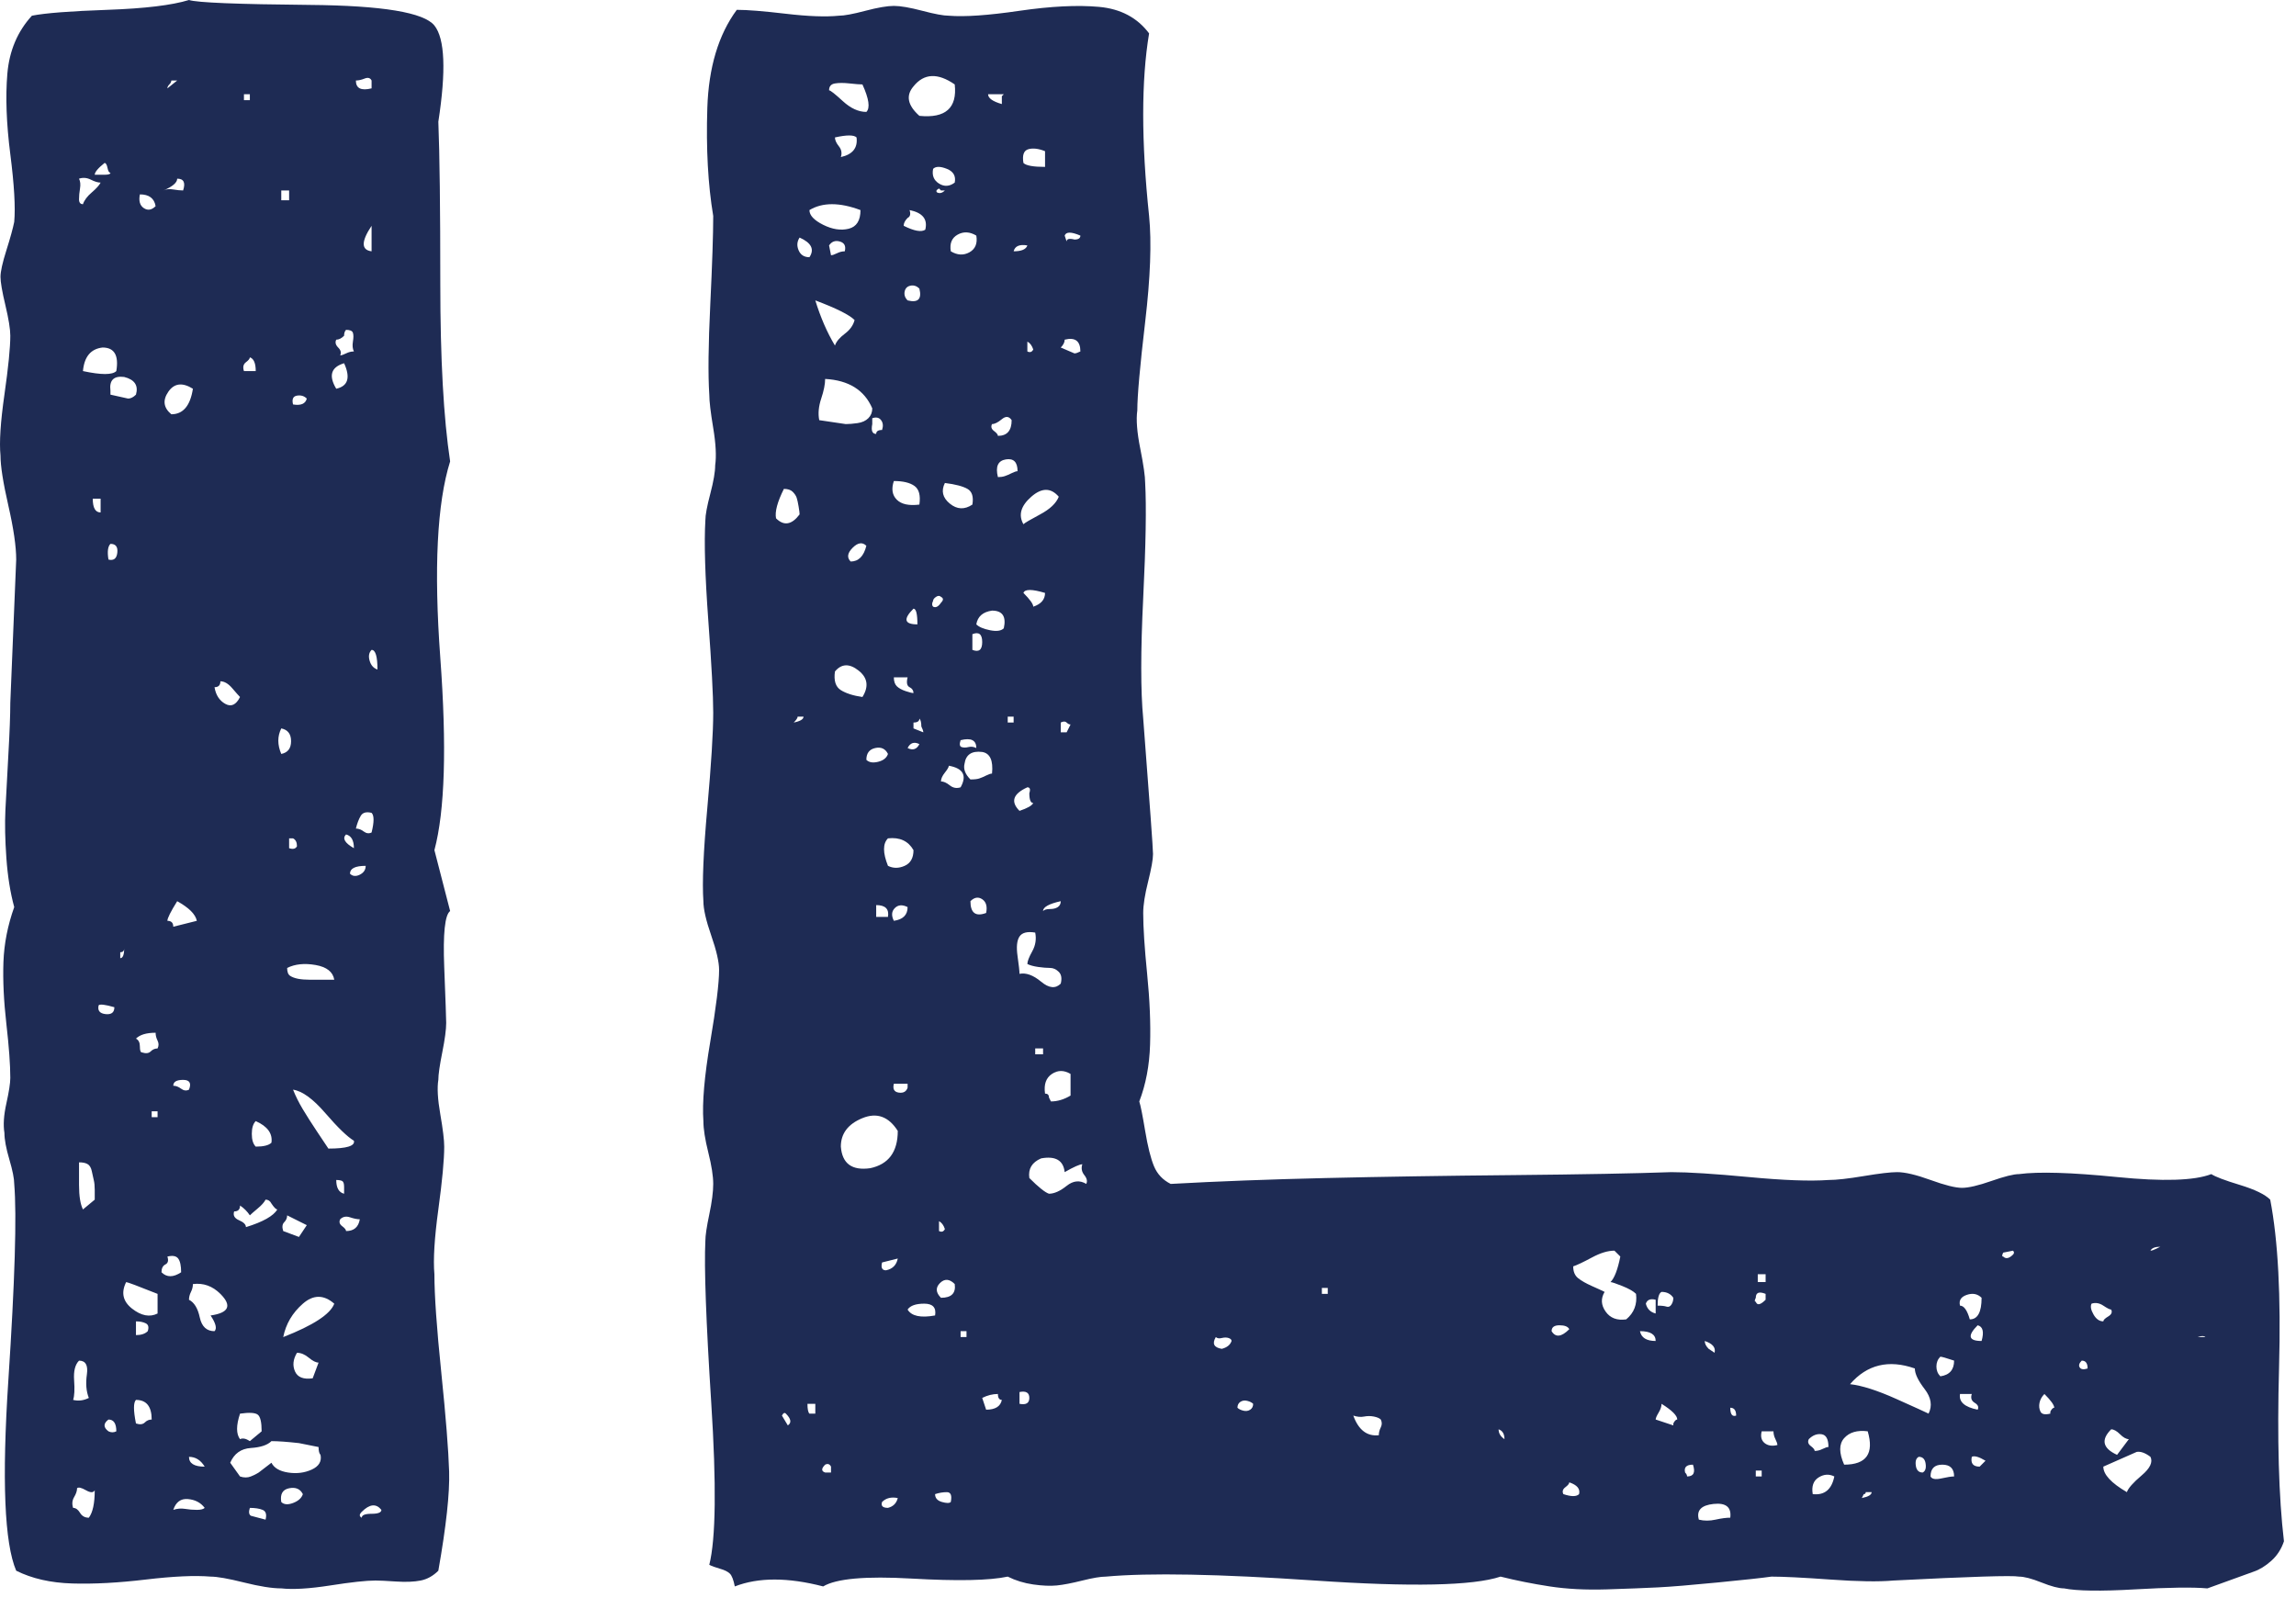 <?xml version="1.0" encoding="UTF-8" standalone="no"?><!DOCTYPE svg PUBLIC "-//W3C//DTD SVG 1.1//EN" "http://www.w3.org/Graphics/SVG/1.1/DTD/svg11.dtd"><svg width="100%" height="100%" viewBox="0 0 107 75" version="1.1" xmlns="http://www.w3.org/2000/svg" xmlns:xlink="http://www.w3.org/1999/xlink" xml:space="preserve" xmlns:serif="http://www.serif.com/" style="fill-rule:evenodd;clip-rule:evenodd;stroke-linejoin:round;stroke-miterlimit:2;"><g><path d="M13.108,74.025c-0.427,0 -1.007,-0.092 -1.739,-0.275c-0.732,-0.183 -1.25,-0.274 -1.555,-0.274c-0.732,-0.061 -1.739,-0.015 -3.02,0.137c-1.281,0.153 -2.425,0.214 -3.431,0.183c-1.007,-0.03 -1.876,-0.229 -2.608,-0.595c-0.549,-1.281 -0.671,-4.239 -0.366,-8.875c0.305,-4.636 0.396,-7.686 0.274,-9.151c0,-0.244 -0.076,-0.625 -0.228,-1.143c-0.153,-0.519 -0.229,-0.931 -0.229,-1.236c-0.061,-0.366 -0.031,-0.823 0.091,-1.372c0.122,-0.549 0.183,-0.946 0.183,-1.19c0,-0.61 -0.061,-1.448 -0.183,-2.516c-0.122,-1.067 -0.167,-2.028 -0.137,-2.882c0.031,-0.854 0.198,-1.708 0.503,-2.562c-0.183,-0.671 -0.305,-1.434 -0.366,-2.288c-0.061,-0.854 -0.076,-1.601 -0.045,-2.242c0.03,-0.64 0.076,-1.494 0.137,-2.562c0.061,-1.067 0.091,-1.875 0.091,-2.424l0.275,-6.68c0,-0.61 -0.122,-1.449 -0.366,-2.516c-0.244,-1.068 -0.366,-1.846 -0.366,-2.334c-0.061,-0.61 0,-1.555 0.183,-2.836c0.183,-1.281 0.274,-2.196 0.274,-2.745c0,-0.305 -0.076,-0.778 -0.228,-1.418c-0.153,-0.641 -0.229,-1.083 -0.229,-1.327c0,-0.244 0.091,-0.656 0.274,-1.236c0.183,-0.579 0.305,-1.021 0.366,-1.326c0.061,-0.671 0,-1.724 -0.183,-3.157c-0.183,-1.434 -0.228,-2.684 -0.137,-3.752c0.092,-1.067 0.473,-1.967 1.144,-2.699c0.61,-0.122 1.784,-0.213 3.523,-0.274c1.738,-0.061 3.004,-0.214 3.797,-0.458c0.366,0.122 2.242,0.198 5.627,0.229c3.386,0.03 5.323,0.351 5.811,0.961c0.488,0.61 0.549,2.104 0.183,4.483c0.061,1.525 0.091,4.041 0.091,7.549c0,3.508 0.153,6.268 0.458,8.281c-0.61,1.952 -0.763,5.002 -0.458,9.15c0.305,4.148 0.214,7.137 -0.274,8.967l0.732,2.837c-0.244,0.183 -0.336,1.052 -0.275,2.608c0.061,1.555 0.092,2.424 0.092,2.607c0,0.305 -0.061,0.763 -0.183,1.373c-0.122,0.61 -0.183,1.037 -0.183,1.281c-0.061,0.366 -0.031,0.9 0.091,1.601c0.122,0.702 0.183,1.205 0.183,1.51c0,0.61 -0.091,1.586 -0.274,2.928c-0.183,1.342 -0.244,2.349 -0.183,3.02c0,0.976 0.106,2.501 0.32,4.575c0.213,2.074 0.335,3.614 0.366,4.62c0.031,1.007 -0.137,2.547 -0.503,4.621c-0.244,0.244 -0.519,0.397 -0.824,0.458c-0.305,0.061 -0.686,0.076 -1.144,0.046c-0.457,-0.031 -0.777,-0.046 -0.96,-0.046c-0.427,0 -1.129,0.076 -2.105,0.229c-0.976,0.152 -1.738,0.198 -2.287,0.137Zm4.209,-69.907l0,-0.366c-0.061,-0.122 -0.168,-0.153 -0.321,-0.092c-0.152,0.061 -0.289,0.092 -0.411,0.092c0,0.366 0.244,0.488 0.732,0.366Zm-9.516,0c0.305,-0.244 0.457,-0.366 0.457,-0.366l-0.274,0c0,0.061 -0.031,0.122 -0.092,0.183c-0.061,0.061 -0.091,0.122 -0.091,0.183Zm3.568,0.549l0.275,0l0,-0.275l-0.275,0l0,0.275Zm-6.954,3.477l0.457,0c0.183,0 0.275,-0.031 0.275,-0.092c-0.061,0 -0.107,-0.076 -0.137,-0.229c-0.031,-0.152 -0.077,-0.228 -0.138,-0.228c-0.305,0.244 -0.457,0.427 -0.457,0.549Zm-0.549,1.372c0.061,-0.183 0.198,-0.366 0.412,-0.549c0.213,-0.183 0.35,-0.335 0.411,-0.457c-0.122,0 -0.274,-0.046 -0.457,-0.138c-0.183,-0.091 -0.366,-0.106 -0.549,-0.045c0.061,0.122 0.076,0.274 0.046,0.457c-0.031,0.183 -0.046,0.351 -0.046,0.503c0,0.153 0.061,0.229 0.183,0.229Zm3.752,-0.64c0.122,-0.061 0.274,-0.077 0.457,-0.046c0.183,0.03 0.336,0.046 0.458,0.046c0.122,-0.366 0.03,-0.549 -0.275,-0.549c0,0.183 -0.213,0.366 -0.64,0.549Zm5.49,0.457l0.366,0l0,-0.457l-0.366,0l0,0.457Zm-5.856,0.275c-0.061,-0.366 -0.306,-0.549 -0.733,-0.549c-0.061,0.305 0,0.518 0.183,0.64c0.183,0.122 0.367,0.092 0.55,-0.091Zm10.065,2.104l0,-1.189c-0.488,0.732 -0.488,1.128 0,1.189Zm-1.464,4.85c0.061,0 0.152,-0.031 0.274,-0.092c0.122,-0.061 0.244,-0.091 0.366,-0.091c-0.061,-0.122 -0.076,-0.275 -0.046,-0.458c0.031,-0.183 0.031,-0.32 0,-0.411c-0.03,-0.092 -0.137,-0.138 -0.32,-0.138c-0.061,0.061 -0.091,0.153 -0.091,0.275c-0.122,0.122 -0.244,0.183 -0.366,0.183c-0.061,0.122 -0.031,0.244 0.091,0.366c0.122,0.122 0.153,0.244 0.092,0.366Zm-11.987,0.732c0.854,0.183 1.372,0.183 1.555,0c0.122,-0.732 -0.091,-1.098 -0.64,-1.098c-0.549,0.061 -0.854,0.427 -0.915,1.098Zm7.503,0l0.549,0c0,-0.366 -0.091,-0.58 -0.274,-0.641c0,0.061 -0.061,0.138 -0.183,0.229c-0.122,0.092 -0.153,0.229 -0.092,0.412Zm4.301,0.823c0.549,-0.122 0.671,-0.518 0.366,-1.189c-0.61,0.183 -0.732,0.579 -0.366,1.189Zm-10.523,0.275l0.823,0.183c0.122,0 0.244,-0.061 0.366,-0.183c0.122,-0.427 -0.061,-0.702 -0.549,-0.824c-0.488,-0.061 -0.701,0.153 -0.64,0.641l0,0.183Zm2.837,0.915c0.549,0 0.884,-0.397 1.006,-1.19c-0.488,-0.305 -0.869,-0.259 -1.144,0.138c-0.274,0.396 -0.228,0.747 0.138,1.052Zm5.673,-0.458c0.366,0.061 0.579,-0.03 0.64,-0.274c-0.122,-0.122 -0.274,-0.168 -0.457,-0.137c-0.183,0.03 -0.244,0.167 -0.183,0.411Zm-8.968,5.033l0,-0.641l-0.366,0c0,0.427 0.122,0.641 0.366,0.641Zm0.366,2.196c0.244,0.061 0.382,-0.046 0.412,-0.32c0.031,-0.275 -0.076,-0.412 -0.32,-0.412c-0.122,0.122 -0.153,0.366 -0.092,0.732Zm12.536,5.124c0,-0.61 -0.091,-0.915 -0.274,-0.915c-0.122,0.122 -0.153,0.29 -0.092,0.503c0.061,0.214 0.183,0.351 0.366,0.412Zm-6.405,1.281c-0.061,-0.061 -0.183,-0.198 -0.366,-0.412c-0.183,-0.213 -0.366,-0.32 -0.549,-0.32c0,0.183 -0.091,0.275 -0.274,0.275c0.061,0.366 0.228,0.625 0.503,0.777c0.274,0.153 0.503,0.046 0.686,-0.32Zm1.922,2.654c0.305,-0.061 0.457,-0.26 0.457,-0.595c0,-0.336 -0.152,-0.534 -0.457,-0.595c-0.183,0.366 -0.183,0.763 0,1.19Zm4.209,3.66c0.122,-0.488 0.122,-0.793 0,-0.915c-0.244,-0.061 -0.412,-0.016 -0.504,0.137c-0.091,0.152 -0.167,0.351 -0.228,0.595c0.122,0 0.244,0.045 0.366,0.137c0.122,0.091 0.244,0.107 0.366,0.046Zm-0.824,0.732c0,-0.366 -0.122,-0.58 -0.366,-0.641c-0.183,0.183 -0.061,0.397 0.366,0.641Zm-3.019,0c0.183,0.061 0.305,0.03 0.366,-0.092c0,-0.183 -0.061,-0.305 -0.183,-0.366l-0.183,0l0,0.458Zm2.836,1.189c0.122,0.122 0.275,0.137 0.458,0.046c0.183,-0.092 0.274,-0.229 0.274,-0.412c-0.488,0 -0.732,0.122 -0.732,0.366Zm-8.235,2.471l1.098,-0.275c-0.061,-0.305 -0.366,-0.61 -0.915,-0.915c-0.305,0.488 -0.457,0.793 -0.457,0.915c0.183,0 0.274,0.092 0.274,0.275Zm-2.471,1.464c0.122,0 0.183,-0.153 0.183,-0.458c0,0.122 -0.061,0.183 -0.183,0.183l0,0.275Zm9.974,1.006c-0.061,-0.366 -0.351,-0.594 -0.869,-0.686c-0.519,-0.091 -0.961,-0.046 -1.327,0.137c0,0.183 0.046,0.305 0.137,0.366c0.092,0.061 0.214,0.107 0.366,0.138c0.153,0.03 0.336,0.045 0.549,0.045l1.144,0Zm-10.248,1.281c-0.427,-0.122 -0.671,-0.152 -0.732,-0.091c-0.061,0.244 0.046,0.381 0.32,0.412c0.275,0.03 0.412,-0.077 0.412,-0.321Zm1.281,2.105c0.183,0.061 0.32,0.046 0.412,-0.046c0.091,-0.091 0.198,-0.137 0.32,-0.137c0.061,-0.122 0.061,-0.244 0,-0.366c-0.061,-0.122 -0.091,-0.244 -0.091,-0.366c-0.428,0 -0.733,0.091 -0.916,0.274c0.122,0.061 0.183,0.183 0.183,0.366c0,0.183 0.031,0.275 0.092,0.275Zm2.196,1.738c0.122,-0.305 0.031,-0.457 -0.274,-0.457c-0.305,0 -0.458,0.091 -0.458,0.274c0.122,0 0.244,0.046 0.366,0.138c0.122,0.091 0.244,0.106 0.366,0.045Zm6.497,2.745c0.854,0 1.25,-0.122 1.189,-0.366c-0.305,-0.183 -0.747,-0.61 -1.327,-1.281c-0.579,-0.671 -1.082,-1.037 -1.509,-1.098c0.122,0.305 0.274,0.61 0.457,0.915c0.183,0.305 0.397,0.641 0.641,1.007c0.244,0.366 0.427,0.64 0.549,0.823Zm-8.235,-1.464l0.274,0l0,-0.274l-0.274,0l0,0.274Zm4.849,1.373c0.366,0 0.61,-0.061 0.732,-0.183c0.061,-0.427 -0.183,-0.763 -0.732,-1.007c-0.122,0.122 -0.183,0.321 -0.183,0.595c0,0.275 0.061,0.473 0.183,0.595Zm-8.052,2.928l0.549,-0.457l0,-0.458c0,-0.183 -0.015,-0.336 -0.046,-0.458c-0.03,-0.122 -0.061,-0.259 -0.091,-0.411c-0.031,-0.153 -0.092,-0.26 -0.183,-0.321c-0.092,-0.061 -0.229,-0.091 -0.412,-0.091l0,1.052c0,0.519 0.061,0.9 0.183,1.144Zm12.17,-0.732l0,-0.32c0,-0.153 -0.031,-0.244 -0.092,-0.275c-0.061,-0.03 -0.152,-0.046 -0.274,-0.046c0,0.366 0.122,0.58 0.366,0.641Zm-4.575,1.556c0.793,-0.244 1.281,-0.519 1.464,-0.824c-0.061,0 -0.153,-0.091 -0.275,-0.274c-0.061,-0.122 -0.152,-0.183 -0.274,-0.183c-0.061,0.122 -0.183,0.259 -0.366,0.411c-0.183,0.153 -0.305,0.26 -0.366,0.321c-0.122,-0.183 -0.275,-0.336 -0.458,-0.458c0,0.183 -0.091,0.275 -0.274,0.275c-0.061,0.183 0.015,0.32 0.228,0.411c0.214,0.092 0.321,0.199 0.321,0.321Zm2.47,0.457l0.366,-0.549l-0.915,-0.457c0,0.122 -0.046,0.228 -0.137,0.32c-0.092,0.091 -0.107,0.229 -0.046,0.412l0.732,0.274Zm2.196,-0.274c0.366,0 0.58,-0.183 0.641,-0.549c-0.122,0 -0.275,-0.031 -0.458,-0.092c-0.183,-0.061 -0.335,-0.03 -0.457,0.092c-0.061,0.122 -0.031,0.228 0.091,0.32c0.122,0.091 0.183,0.168 0.183,0.229Zm-8.601,1.921c0.244,0.244 0.549,0.244 0.915,0c0,-0.305 -0.046,-0.518 -0.137,-0.64c-0.092,-0.122 -0.259,-0.153 -0.503,-0.092c0.061,0.183 0.03,0.305 -0.092,0.366c-0.122,0.061 -0.183,0.183 -0.183,0.366Zm-0.183,1.922l0,-0.915c-0.915,-0.366 -1.403,-0.549 -1.464,-0.549c-0.244,0.488 -0.153,0.899 0.274,1.235c0.427,0.335 0.824,0.412 1.19,0.229Zm2.654,0.823c0.122,-0.122 0.061,-0.366 -0.183,-0.732c0.854,-0.122 1.006,-0.457 0.457,-1.006c-0.366,-0.366 -0.793,-0.519 -1.281,-0.458c0,0.122 -0.03,0.244 -0.091,0.366c-0.061,0.122 -0.092,0.244 -0.092,0.366c0.244,0.122 0.412,0.397 0.503,0.824c0.092,0.427 0.321,0.64 0.687,0.64Zm3.202,0.275c1.403,-0.549 2.196,-1.068 2.379,-1.556c-0.488,-0.427 -0.976,-0.427 -1.464,0c-0.488,0.427 -0.793,0.946 -0.915,1.556Zm-6.863,-0.092c0.244,0 0.427,-0.061 0.549,-0.183c0.061,-0.183 0.031,-0.305 -0.091,-0.366c-0.122,-0.061 -0.275,-0.091 -0.458,-0.091l0,0.64Zm8.236,2.013l0.274,-0.732c-0.122,0 -0.274,-0.076 -0.457,-0.229c-0.183,-0.152 -0.366,-0.228 -0.549,-0.228c-0.183,0.305 -0.214,0.594 -0.092,0.869c0.122,0.274 0.397,0.381 0.824,0.32Zm-11.164,1.007c0.244,0.061 0.488,0.03 0.732,-0.092c-0.122,-0.305 -0.152,-0.671 -0.091,-1.098c0.061,-0.427 -0.061,-0.64 -0.366,-0.64c-0.183,0.183 -0.259,0.488 -0.229,0.915c0.031,0.427 0.015,0.732 -0.046,0.915Zm2.928,1.098c0.183,0.061 0.321,0.045 0.412,-0.046c0.092,-0.092 0.198,-0.137 0.321,-0.137c0,-0.61 -0.245,-0.915 -0.733,-0.915c-0.122,0.122 -0.122,0.488 0,1.098Zm5.308,0.823l0.549,-0.457c0,-0.427 -0.061,-0.687 -0.183,-0.778c-0.122,-0.092 -0.397,-0.107 -0.824,-0.046c-0.183,0.549 -0.183,0.946 0,1.19c0.122,-0.061 0.275,-0.031 0.458,0.091Zm-6.223,-0.457c0,-0.366 -0.122,-0.549 -0.366,-0.549c-0.244,0.183 -0.244,0.366 0,0.549c0.122,0.061 0.244,0.061 0.366,0Zm5.765,2.104c0.183,0.061 0.351,0.061 0.503,0c0.153,-0.061 0.275,-0.122 0.366,-0.183l0.595,-0.457c0.122,0.244 0.381,0.396 0.778,0.457c0.396,0.061 0.762,0.015 1.098,-0.137c0.335,-0.153 0.473,-0.381 0.412,-0.686c-0.061,-0.061 -0.092,-0.183 -0.092,-0.366l-0.915,-0.183c-0.549,-0.061 -0.976,-0.092 -1.281,-0.092c-0.183,0.183 -0.503,0.29 -0.961,0.32c-0.457,0.031 -0.777,0.26 -0.96,0.687l0.457,0.64Zm-1.647,-0.457c-0.183,-0.305 -0.427,-0.458 -0.732,-0.458c0,0.305 0.244,0.458 0.732,0.458Zm-5.399,2.379c0.183,-0.244 0.275,-0.671 0.275,-1.281c-0.061,0.122 -0.198,0.122 -0.412,0c-0.213,-0.122 -0.351,-0.153 -0.412,-0.092c0,0.122 -0.045,0.259 -0.137,0.412c-0.091,0.153 -0.107,0.32 -0.046,0.503c0.122,0 0.229,0.077 0.321,0.229c0.091,0.153 0.228,0.229 0.411,0.229Zm8.968,-0.732c0.122,0.122 0.305,0.137 0.549,0.046c0.244,-0.092 0.396,-0.229 0.457,-0.412c-0.122,-0.244 -0.335,-0.336 -0.64,-0.275c-0.305,0.061 -0.427,0.275 -0.366,0.641Zm-5.033,0.366c0.183,-0.061 0.366,-0.076 0.549,-0.046c0.183,0.031 0.366,0.046 0.549,0.046c0.183,0 0.305,-0.031 0.366,-0.092c-0.183,-0.244 -0.442,-0.381 -0.778,-0.411c-0.335,-0.031 -0.564,0.137 -0.686,0.503Zm8.784,0.366c0,-0.122 0.153,-0.183 0.458,-0.183c0.305,0 0.457,-0.061 0.457,-0.183c-0.244,-0.305 -0.549,-0.275 -0.915,0.091c-0.122,0.122 -0.122,0.214 0,0.275Zm-4.483,0.091c0.061,-0.244 0.015,-0.396 -0.138,-0.457c-0.152,-0.061 -0.35,-0.092 -0.594,-0.092c-0.061,0.183 -0.046,0.305 0.045,0.366l0.687,0.183Z" style="fill:#1e2b54;fill-rule:nonzero;"/><path d="M96.191,74.025c-0.244,0 -0.595,-0.092 -1.052,-0.275c-0.458,-0.183 -0.808,-0.274 -1.052,-0.274c-0.305,-0.061 -2.257,0 -5.857,0.183c-0.671,0.061 -1.647,0.046 -2.928,-0.046c-1.281,-0.091 -2.196,-0.137 -2.745,-0.137c-0.427,0.061 -1.265,0.152 -2.516,0.274c-1.25,0.122 -2.181,0.199 -2.791,0.229c-0.61,0.031 -1.403,0.061 -2.379,0.092c-0.976,0.03 -1.86,-0.016 -2.653,-0.138c-0.793,-0.122 -1.556,-0.274 -2.288,-0.457c-1.281,0.427 -4.163,0.488 -8.647,0.183c-4.483,-0.305 -7.732,-0.366 -9.745,-0.183c-0.244,0 -0.61,0.061 -1.098,0.183c-0.488,0.122 -0.884,0.198 -1.189,0.229c-0.305,0.03 -0.671,0.015 -1.098,-0.046c-0.427,-0.061 -0.824,-0.183 -1.19,-0.366c-0.854,0.183 -2.348,0.213 -4.483,0.091c-2.135,-0.122 -3.508,0 -4.118,0.366c-1.647,-0.427 -3.019,-0.427 -4.118,0c-0.061,-0.305 -0.137,-0.503 -0.228,-0.594c-0.092,-0.092 -0.244,-0.168 -0.458,-0.229c-0.213,-0.061 -0.381,-0.122 -0.503,-0.183c0.305,-1.22 0.335,-3.737 0.091,-7.549c-0.244,-3.813 -0.335,-6.329 -0.274,-7.549c0,-0.244 0.061,-0.656 0.183,-1.235c0.122,-0.58 0.183,-1.053 0.183,-1.419c0,-0.366 -0.076,-0.854 -0.229,-1.464c-0.152,-0.61 -0.229,-1.098 -0.229,-1.464c-0.061,-0.854 0.046,-2.089 0.321,-3.705c0.274,-1.617 0.411,-2.73 0.411,-3.34c0,-0.366 -0.122,-0.9 -0.366,-1.601c-0.244,-0.702 -0.366,-1.236 -0.366,-1.602c-0.061,-0.854 0,-2.303 0.183,-4.346c0.183,-2.044 0.275,-3.523 0.275,-4.438c0,-0.793 -0.076,-2.226 -0.229,-4.3c-0.152,-2.075 -0.198,-3.63 -0.137,-4.667c0,-0.244 0.076,-0.656 0.229,-1.235c0.152,-0.58 0.228,-1.022 0.228,-1.327c0.061,-0.427 0.031,-1.007 -0.091,-1.739c-0.122,-0.732 -0.183,-1.25 -0.183,-1.555c-0.061,-0.915 -0.046,-2.318 0.046,-4.209c0.091,-1.891 0.137,-3.264 0.137,-4.118c-0.244,-1.464 -0.336,-3.141 -0.275,-5.032c0.061,-1.891 0.519,-3.416 1.373,-4.575c0.488,0 1.251,0.061 2.288,0.183c1.037,0.122 1.86,0.152 2.47,0.091c0.244,0 0.656,-0.076 1.235,-0.229c0.58,-0.152 1.022,-0.228 1.327,-0.228c0.305,0 0.747,0.076 1.327,0.228c0.579,0.153 0.991,0.229 1.235,0.229c0.732,0.061 1.83,-0.015 3.294,-0.229c1.464,-0.213 2.7,-0.274 3.706,-0.183c1.007,0.092 1.784,0.504 2.333,1.236c-0.366,2.196 -0.366,5.032 0,8.509c0.122,1.22 0.061,2.867 -0.183,4.941c-0.244,2.074 -0.366,3.447 -0.366,4.118c-0.061,0.427 -0.015,1.022 0.138,1.784c0.152,0.763 0.228,1.296 0.228,1.601c0.061,1.098 0.031,2.883 -0.091,5.353c-0.122,2.471 -0.122,4.347 0,5.628c0.305,3.965 0.457,6.069 0.457,6.313c0,0.244 -0.076,0.671 -0.228,1.281c-0.153,0.61 -0.229,1.098 -0.229,1.464c0,0.671 0.061,1.617 0.183,2.837c0.122,1.22 0.168,2.318 0.137,3.294c-0.03,0.976 -0.198,1.86 -0.503,2.653c0.061,0.183 0.152,0.641 0.274,1.373c0.122,0.732 0.26,1.281 0.412,1.647c0.153,0.366 0.412,0.64 0.778,0.823c2.196,-0.122 4.605,-0.213 7.228,-0.274c2.624,-0.061 5.536,-0.107 8.739,-0.137c3.202,-0.031 5.658,-0.077 7.366,-0.138c0.793,0 1.998,0.077 3.614,0.229c1.617,0.153 2.852,0.198 3.706,0.137c0.366,0 0.915,-0.061 1.647,-0.183c0.732,-0.122 1.25,-0.183 1.555,-0.183c0.366,0 0.885,0.122 1.556,0.366c0.671,0.244 1.159,0.366 1.464,0.366c0.305,0 0.763,-0.106 1.373,-0.32c0.61,-0.213 1.037,-0.32 1.281,-0.32c0.915,-0.122 2.44,-0.076 4.575,0.137c2.135,0.214 3.599,0.168 4.392,-0.137c0.183,0.122 0.625,0.29 1.326,0.503c0.702,0.214 1.175,0.442 1.419,0.687c0.366,1.891 0.503,4.498 0.412,7.823c-0.092,3.324 -0.016,6.024 0.228,8.098c-0.122,0.366 -0.32,0.671 -0.594,0.915c-0.275,0.244 -0.549,0.412 -0.824,0.503l-2.15,0.778c-0.671,-0.061 -1.8,-0.046 -3.386,0.046c-1.586,0.091 -2.684,0.076 -3.294,-0.046Zm-53.345,-68.626c0.61,0.061 1.052,-0.031 1.326,-0.275c0.275,-0.244 0.382,-0.64 0.321,-1.189c-0.793,-0.549 -1.434,-0.519 -1.922,0.091c-0.366,0.427 -0.274,0.885 0.275,1.373Zm-2.471,-0.183c0.183,-0.183 0.122,-0.61 -0.183,-1.281c-0.122,0 -0.32,-0.016 -0.595,-0.046c-0.274,-0.031 -0.503,-0.031 -0.686,0c-0.183,0.03 -0.274,0.137 -0.274,0.32c0.061,0 0.274,0.168 0.64,0.503c0.366,0.336 0.732,0.504 1.098,0.504Zm6.314,-0.366l0,-0.366l0.091,-0.092l-0.732,0c0,0.183 0.214,0.336 0.641,0.458Zm-7.503,2.47c0.549,-0.122 0.793,-0.427 0.732,-0.915c-0.122,-0.122 -0.458,-0.122 -1.007,0c0,0.122 0.061,0.259 0.183,0.412c0.122,0.152 0.153,0.32 0.092,0.503Zm9.516,0.458l0,-0.732c-0.305,-0.122 -0.565,-0.153 -0.778,-0.092c-0.214,0.061 -0.29,0.275 -0.229,0.641c0.122,0.122 0.458,0.183 1.007,0.183Zm-4.209,0.732c0.061,-0.305 -0.061,-0.519 -0.366,-0.641c-0.305,-0.122 -0.519,-0.122 -0.641,0c-0.061,0.305 0.031,0.534 0.275,0.686c0.244,0.153 0.488,0.138 0.732,-0.045Zm-0.458,0.366l-0.183,0l-0.091,-0.092c-0.122,0.061 -0.153,0.122 -0.092,0.183c0.122,0.061 0.244,0.031 0.366,-0.091Zm-6.313,0.915c0,0.244 0.213,0.472 0.64,0.686c0.427,0.213 0.824,0.274 1.19,0.183c0.366,-0.092 0.549,-0.381 0.549,-0.869c-0.976,-0.366 -1.769,-0.366 -2.379,0Zm5.398,0.915c0.122,-0.488 -0.122,-0.793 -0.732,-0.915c0.061,0.183 0.031,0.305 -0.091,0.366c-0.122,0.122 -0.183,0.244 -0.183,0.366c0.488,0.244 0.823,0.305 1.006,0.183Zm1.19,1.006c0.305,0.183 0.594,0.198 0.869,0.046c0.274,-0.153 0.381,-0.412 0.32,-0.778c-0.305,-0.183 -0.595,-0.198 -0.869,-0.046c-0.275,0.153 -0.381,0.412 -0.32,0.778Zm5.398,-0.457c0,-0.122 0.122,-0.153 0.366,-0.092c0.183,0 0.275,-0.061 0.275,-0.183c-0.427,-0.183 -0.671,-0.183 -0.732,0l0.091,0.275Zm-11.986,0.732c0.244,-0.366 0.091,-0.671 -0.458,-0.915c-0.122,0.183 -0.137,0.381 -0.046,0.594c0.092,0.214 0.26,0.321 0.504,0.321Zm1.006,-0.092c0.061,0 0.153,-0.03 0.275,-0.091c0.122,-0.061 0.244,-0.092 0.366,-0.092c0.061,-0.244 -0.016,-0.396 -0.229,-0.457c-0.214,-0.061 -0.381,0 -0.503,0.183l0.091,0.457Zm8.51,-0.183c0.366,0 0.579,-0.091 0.64,-0.274c-0.366,-0.061 -0.579,0.03 -0.64,0.274Zm-4.941,2.288c0.488,0.122 0.671,-0.061 0.549,-0.549c-0.122,-0.122 -0.26,-0.168 -0.412,-0.138c-0.153,0.031 -0.244,0.122 -0.275,0.275c-0.03,0.152 0.016,0.29 0.138,0.412Zm-3.386,2.104c0.061,-0.183 0.214,-0.366 0.458,-0.549c0.244,-0.183 0.396,-0.396 0.457,-0.64c-0.244,-0.244 -0.854,-0.549 -1.83,-0.915c0.244,0.793 0.549,1.494 0.915,2.104Zm11.438,0.275c0,-0.488 -0.244,-0.671 -0.732,-0.549c0,0.122 -0.061,0.244 -0.183,0.366l0.64,0.274c0.061,0 0.153,-0.03 0.275,-0.091Zm-2.471,0c0.122,0.061 0.214,0.03 0.275,-0.092c-0.061,-0.183 -0.153,-0.305 -0.275,-0.366l0,0.458Zm-9.699,3.202l1.235,0.183c0.153,0 0.336,-0.015 0.549,-0.045c0.214,-0.031 0.382,-0.107 0.504,-0.229c0.122,-0.122 0.183,-0.275 0.183,-0.458c-0.366,-0.854 -1.098,-1.311 -2.196,-1.372c0,0.244 -0.061,0.549 -0.183,0.915c-0.122,0.366 -0.153,0.701 -0.092,1.006Zm8.327,0.732c0.427,0 0.64,-0.244 0.64,-0.732c-0.122,-0.183 -0.274,-0.198 -0.457,-0.045c-0.183,0.152 -0.336,0.228 -0.458,0.228c-0.061,0.122 -0.03,0.229 0.092,0.321c0.122,0.091 0.183,0.167 0.183,0.228Zm-5.673,-0.091c0,-0.122 0.091,-0.183 0.274,-0.183c0.061,-0.183 0.046,-0.336 -0.046,-0.458c-0.091,-0.122 -0.228,-0.152 -0.411,-0.091l0,0.274c-0.061,0.305 0,0.458 0.183,0.458Zm5.673,2.013c0.122,0 0.228,-0.015 0.32,-0.046c0.091,-0.03 0.198,-0.076 0.32,-0.137c0.122,-0.061 0.214,-0.092 0.275,-0.092c0,-0.427 -0.183,-0.61 -0.549,-0.549c-0.366,0.061 -0.488,0.336 -0.366,0.824Zm-3.66,1.281c0.061,-0.427 -0.016,-0.717 -0.229,-0.869c-0.214,-0.153 -0.534,-0.229 -0.961,-0.229c-0.122,0.366 -0.076,0.656 0.137,0.869c0.214,0.214 0.565,0.29 1.053,0.229Zm2.47,0c0.061,-0.366 -0.015,-0.61 -0.229,-0.732c-0.213,-0.122 -0.564,-0.214 -1.052,-0.275c-0.183,0.366 -0.107,0.687 0.229,0.961c0.335,0.275 0.686,0.29 1.052,0.046Zm2.379,0.915c0.061,-0.061 0.32,-0.214 0.778,-0.458c0.458,-0.244 0.747,-0.518 0.869,-0.823c-0.366,-0.427 -0.793,-0.427 -1.281,0c-0.488,0.427 -0.61,0.854 -0.366,1.281Zm-11.529,-0.275c0.366,0.366 0.732,0.305 1.098,-0.183c0,-0.061 -0.015,-0.183 -0.046,-0.366c-0.03,-0.183 -0.061,-0.32 -0.091,-0.411c-0.031,-0.092 -0.092,-0.183 -0.183,-0.275c-0.092,-0.091 -0.229,-0.137 -0.412,-0.137c-0.305,0.61 -0.427,1.067 -0.366,1.372Zm3.477,2.013c0.366,0 0.61,-0.244 0.732,-0.732c-0.183,-0.183 -0.396,-0.152 -0.64,0.092c-0.244,0.244 -0.275,0.457 -0.092,0.64Zm8.51,2.105c0.366,-0.122 0.549,-0.335 0.549,-0.641c-0.61,-0.183 -0.946,-0.183 -1.007,0c0.305,0.306 0.458,0.519 0.458,0.641Zm-4.667,-0.274c-0.061,0.122 -0.061,0.213 0,0.274c0.122,0.061 0.244,0 0.366,-0.183c0.122,-0.122 0.122,-0.213 0,-0.275c-0.061,-0.061 -0.137,-0.061 -0.229,0c-0.091,0.062 -0.137,0.123 -0.137,0.184Zm-0.732,1.098c0,-0.488 -0.061,-0.732 -0.183,-0.732c-0.488,0.488 -0.427,0.732 0.183,0.732Zm4.026,0.183c0.122,-0.549 -0.061,-0.824 -0.549,-0.824c-0.427,0.061 -0.671,0.275 -0.732,0.641c0.122,0.122 0.336,0.213 0.641,0.274c0.305,0.061 0.518,0.031 0.64,-0.091Zm-1.464,1.006c0.305,0.122 0.458,0 0.458,-0.366c0,-0.366 -0.153,-0.488 -0.458,-0.366l0,0.732Zm-5.124,2.196c0.305,-0.488 0.244,-0.9 -0.183,-1.235c-0.427,-0.336 -0.793,-0.32 -1.098,0.046c-0.061,0.427 0.031,0.716 0.275,0.869c0.244,0.152 0.579,0.259 1.006,0.32Zm2.379,-0.183c0,-0.122 -0.061,-0.213 -0.183,-0.274c-0.122,-0.061 -0.152,-0.214 -0.091,-0.458l-0.641,0c0,0.183 0.046,0.32 0.137,0.412c0.092,0.091 0.229,0.168 0.412,0.229c0.183,0.061 0.305,0.091 0.366,0.091Zm-5.581,1.373c0.305,-0.061 0.457,-0.153 0.457,-0.275l-0.274,0c0,0.061 -0.061,0.153 -0.183,0.275Zm9.973,0l0.275,0l0,-0.275l-0.275,0l0,0.275Zm-3.934,0.457c0,-0.061 -0.031,-0.152 -0.092,-0.274c0,-0.183 -0.03,-0.305 -0.091,-0.366c0,0.122 -0.092,0.183 -0.275,0.183l0,0.274l0.458,0.183Zm6.405,0l0.274,0l0.183,-0.366c-0.061,0 -0.122,-0.03 -0.183,-0.091c-0.061,-0.061 -0.152,-0.061 -0.274,0l0,0.457Zm-3.935,0.732c0,-0.366 -0.244,-0.488 -0.732,-0.366c-0.061,0.183 -0.046,0.29 0.046,0.32c0.091,0.031 0.198,0.031 0.32,0c0.122,-0.03 0.244,-0.015 0.366,0.046Zm-3.202,0c0.244,0.122 0.427,0.061 0.549,-0.183c-0.244,-0.122 -0.427,-0.061 -0.549,0.183Zm-1.922,0.549c0.122,0.122 0.305,0.153 0.549,0.092c0.244,-0.061 0.397,-0.183 0.458,-0.366c-0.122,-0.244 -0.321,-0.336 -0.595,-0.275c-0.275,0.061 -0.412,0.244 -0.412,0.549Zm4.85,0.915c0.183,0 0.32,-0.015 0.411,-0.046c0.092,-0.03 0.199,-0.076 0.321,-0.137c0.122,-0.061 0.213,-0.091 0.274,-0.091c0.061,-0.61 -0.091,-0.946 -0.457,-1.007c-0.488,-0.061 -0.763,0.122 -0.824,0.549c-0.061,0.244 0.031,0.488 0.275,0.732Zm-0.458,0.366c0.305,-0.549 0.122,-0.884 -0.549,-1.006c0,0.061 -0.061,0.167 -0.183,0.32c-0.122,0.152 -0.183,0.29 -0.183,0.412c0.122,0 0.259,0.061 0.412,0.183c0.152,0.122 0.32,0.152 0.503,0.091Zm2.745,1.098c0.366,-0.122 0.58,-0.244 0.641,-0.366c-0.122,0 -0.183,-0.152 -0.183,-0.457c0.061,-0.183 0.03,-0.275 -0.092,-0.275c-0.671,0.305 -0.793,0.671 -0.366,1.098Zm-6.13,2.562c0.244,0.122 0.503,0.122 0.777,0c0.275,-0.122 0.412,-0.366 0.412,-0.732c-0.244,-0.427 -0.64,-0.61 -1.189,-0.549c-0.244,0.244 -0.244,0.671 0,1.281Zm4.575,2.196c0.061,-0.305 0,-0.518 -0.183,-0.64c-0.183,-0.122 -0.366,-0.092 -0.549,0.091c0,0.549 0.244,0.732 0.732,0.549Zm2.653,-0.091c0.061,-0.061 0.168,-0.092 0.321,-0.092c0.152,0 0.274,-0.03 0.366,-0.091c0.091,-0.061 0.137,-0.153 0.137,-0.275c-0.549,0.122 -0.824,0.275 -0.824,0.458Zm-6.954,0.457c0.427,-0.061 0.641,-0.274 0.641,-0.64c-0.244,-0.122 -0.443,-0.107 -0.595,0.046c-0.153,0.152 -0.168,0.35 -0.046,0.594Zm-0.823,-0.183l0.549,0c0.061,-0.366 -0.122,-0.549 -0.549,-0.549l0,0.549Zm8.601,3.111c0.061,-0.244 0.03,-0.427 -0.092,-0.549c-0.122,-0.122 -0.259,-0.183 -0.411,-0.183c-0.153,0 -0.336,-0.015 -0.55,-0.045c-0.213,-0.031 -0.381,-0.077 -0.503,-0.138c0,-0.122 0.076,-0.32 0.229,-0.594c0.152,-0.275 0.198,-0.565 0.137,-0.87c-0.366,-0.061 -0.61,0 -0.732,0.183c-0.122,0.183 -0.152,0.488 -0.091,0.915c0.061,0.427 0.091,0.702 0.091,0.824c0.305,-0.061 0.641,0.061 1.007,0.366c0.366,0.305 0.671,0.335 0.915,0.091Zm-1.19,3.294l0.366,0l0,-0.274l-0.366,0l0,0.274Zm0.732,2.196c0.305,0 0.61,-0.091 0.915,-0.274l0,-1.007c-0.305,-0.183 -0.594,-0.183 -0.869,0c-0.275,0.183 -0.381,0.488 -0.32,0.915c0.122,0 0.183,0.061 0.183,0.183l0.091,0.183Zm-7.32,-0.823c-0.061,0.244 0.015,0.381 0.229,0.412c0.213,0.03 0.351,-0.046 0.412,-0.229l0,-0.183l-0.641,0Zm-2.47,2.928c0.061,0.793 0.518,1.128 1.372,1.006c0.854,-0.183 1.281,-0.762 1.281,-1.738c-0.427,-0.671 -0.976,-0.869 -1.647,-0.595c-0.671,0.275 -1.006,0.717 -1.006,1.327Zm9.699,2.196c0.244,0 0.518,-0.122 0.823,-0.366c0.305,-0.244 0.61,-0.275 0.915,-0.092c0.061,-0.122 0.031,-0.259 -0.091,-0.411c-0.122,-0.153 -0.153,-0.321 -0.092,-0.504c-0.122,0 -0.396,0.122 -0.823,0.366c-0.061,-0.549 -0.427,-0.762 -1.098,-0.64c-0.427,0.183 -0.61,0.488 -0.549,0.915c0.427,0.427 0.732,0.671 0.915,0.732Zm-5.124,1.739c0.122,0.061 0.213,0.03 0.274,-0.092c-0.061,-0.183 -0.152,-0.305 -0.274,-0.366l0,0.458Zm56.456,0.915c0.061,0 0.153,-0.031 0.275,-0.092l0.183,-0.091c-0.244,0 -0.397,0.061 -0.458,0.183Zm-6.862,0.091c-0.061,0.122 -0.061,0.183 0,0.183c0.122,0.122 0.274,0.092 0.457,-0.091c0.061,-0.061 0.061,-0.122 0,-0.183l-0.457,0.091Zm-17.569,3.111c0.366,-0.305 0.519,-0.701 0.458,-1.189c-0.122,-0.122 -0.336,-0.244 -0.641,-0.366c-0.305,-0.122 -0.488,-0.183 -0.549,-0.183c0.183,-0.183 0.336,-0.58 0.458,-1.19l-0.275,-0.274c-0.305,0 -0.656,0.106 -1.052,0.32c-0.397,0.213 -0.686,0.351 -0.869,0.412c0,0.244 0.076,0.427 0.228,0.549c0.153,0.122 0.366,0.244 0.641,0.366c0.274,0.122 0.473,0.213 0.595,0.274c-0.183,0.305 -0.168,0.61 0.045,0.915c0.214,0.305 0.534,0.427 0.961,0.366Zm-34.679,-2.653c-0.061,0.244 0,0.366 0.183,0.366c0.305,-0.061 0.488,-0.244 0.549,-0.549l-0.732,0.183Zm40.81,0.915l0.366,0l0,-0.366l-0.366,0l0,0.366Zm-38.065,0.732c0.488,0 0.702,-0.214 0.641,-0.641c-0.244,-0.244 -0.473,-0.259 -0.687,-0.046c-0.213,0.214 -0.198,0.443 0.046,0.687Zm17.751,-0.183l0.275,0l0,-0.275l-0.275,0l0,0.275Zm15.647,0.549c0.183,0 0.321,0.015 0.412,0.045c0.092,0.031 0.168,0 0.229,-0.091c0.061,-0.092 0.091,-0.198 0.091,-0.32c-0.122,-0.183 -0.305,-0.275 -0.549,-0.275c-0.122,0.061 -0.183,0.275 -0.183,0.641Zm4.575,-0.366c-0.061,0.122 -0.061,0.183 0,0.183c0.061,0.183 0.214,0.152 0.458,-0.092l0,-0.274c-0.305,-0.122 -0.458,-0.061 -0.458,0.183Zm9.974,1.006c0.366,0 0.549,-0.335 0.549,-1.006c-0.183,-0.183 -0.412,-0.229 -0.686,-0.138c-0.275,0.092 -0.381,0.26 -0.32,0.504c0.183,0 0.335,0.213 0.457,0.64Zm-14.64,-0.274l0,-0.641c-0.244,-0.061 -0.397,0 -0.458,0.183c0.061,0.244 0.214,0.397 0.458,0.458Zm20.862,0.366c0,-0.061 0.076,-0.138 0.229,-0.229c0.152,-0.092 0.198,-0.198 0.137,-0.32c-0.061,0 -0.183,-0.061 -0.366,-0.183c-0.183,-0.122 -0.366,-0.153 -0.549,-0.092c-0.061,0.122 -0.03,0.29 0.092,0.503c0.122,0.214 0.274,0.321 0.457,0.321Zm-54.443,-0.275c0.061,-0.366 -0.107,-0.549 -0.504,-0.549c-0.396,0 -0.655,0.092 -0.777,0.275c0.183,0.305 0.61,0.396 1.281,0.274Zm28.731,0.732c0.183,0.305 0.458,0.275 0.824,-0.091c-0.061,-0.122 -0.214,-0.183 -0.458,-0.183c-0.244,0 -0.366,0.091 -0.366,0.274Zm20.039,0.458c0.122,-0.427 0.061,-0.671 -0.183,-0.732c-0.488,0.488 -0.427,0.732 0.183,0.732Zm-47.581,-0.183l0.275,0l0,-0.275l-0.275,0l0,0.275Zm32.392,0.183c0,-0.305 -0.244,-0.458 -0.732,-0.458c0.061,0.305 0.305,0.458 0.732,0.458Zm25.254,-0.183l0.366,0c-0.061,-0.061 -0.183,-0.061 -0.366,0Zm-45.019,0.183c0,-0.061 -0.045,-0.107 -0.137,-0.138c-0.091,-0.03 -0.198,-0.03 -0.32,0c-0.122,0.031 -0.214,0.016 -0.275,-0.045c-0.183,0.305 -0.091,0.488 0.275,0.549c0.244,-0.061 0.396,-0.183 0.457,-0.366Zm22.51,0.549c0.061,-0.244 -0.092,-0.427 -0.458,-0.549c0,0.122 0.061,0.244 0.183,0.366l0.275,0.183Zm10.522,1.098c0.428,-0.061 0.641,-0.305 0.641,-0.732c-0.366,-0.122 -0.58,-0.183 -0.641,-0.183c-0.122,0.122 -0.183,0.274 -0.183,0.457c0,0.183 0.061,0.336 0.183,0.458Zm6.863,-0.366c0,-0.244 -0.091,-0.366 -0.274,-0.366c-0.122,0.122 -0.153,0.228 -0.092,0.32c0.061,0.091 0.183,0.107 0.366,0.046Zm-7.412,2.104c0.183,-0.366 0.122,-0.747 -0.183,-1.144c-0.305,-0.396 -0.457,-0.716 -0.457,-0.96c-1.22,-0.427 -2.227,-0.183 -3.02,0.732c0.549,0.061 1.266,0.289 2.151,0.686c0.884,0.396 1.387,0.625 1.509,0.686Zm-42.365,-0.457c0.305,0.061 0.458,-0.031 0.458,-0.275c0,-0.244 -0.153,-0.335 -0.458,-0.274l0,0.549Zm-1.555,0.274c0.427,0 0.671,-0.152 0.732,-0.457c-0.122,0 -0.183,-0.092 -0.183,-0.275c-0.244,0 -0.488,0.061 -0.732,0.183l0.183,0.549Zm46.208,0c0.061,-0.122 0.015,-0.229 -0.137,-0.32c-0.153,-0.092 -0.198,-0.229 -0.137,-0.412l-0.549,0c-0.061,0.366 0.213,0.61 0.823,0.732Zm3.386,0.183l0,-0.091c0.061,-0.122 0.122,-0.183 0.183,-0.183c0,-0.122 -0.153,-0.336 -0.458,-0.641c-0.122,0.122 -0.198,0.259 -0.229,0.412c-0.03,0.152 -0.015,0.29 0.046,0.412c0.061,0.122 0.214,0.152 0.458,0.091Zm-37.882,-0.274c0.061,0.061 0.152,0.106 0.274,0.137c0.122,0.03 0.229,0.015 0.321,-0.046c0.091,-0.061 0.137,-0.152 0.137,-0.274c-0.061,-0.061 -0.153,-0.107 -0.275,-0.138c-0.122,-0.03 -0.228,-0.015 -0.32,0.046c-0.091,0.061 -0.137,0.153 -0.137,0.275Zm-19.947,0.274l0.274,0l0,-0.457l-0.366,0c0,0.244 0.031,0.396 0.092,0.457Zm40.26,0.549l0,-0.091c0.061,-0.122 0.122,-0.183 0.183,-0.183c0,-0.183 -0.244,-0.427 -0.732,-0.732c0,0.122 -0.045,0.259 -0.137,0.411c-0.091,0.153 -0.137,0.26 -0.137,0.321l0.823,0.274Zm2.928,-0.457c0,-0.244 -0.091,-0.366 -0.274,-0.366c0,0.305 0.091,0.427 0.274,0.366Zm-44.195,0.457c0.183,-0.122 0.153,-0.305 -0.091,-0.549c-0.061,-0.061 -0.122,-0.03 -0.183,0.092l0.274,0.457Zm27.542,0.458c0,-0.122 0.031,-0.244 0.092,-0.366c0.061,-0.122 0.061,-0.244 0,-0.366c-0.061,-0.061 -0.168,-0.107 -0.321,-0.138c-0.152,-0.03 -0.305,-0.03 -0.457,0c-0.153,0.031 -0.32,0.016 -0.503,-0.045c0.244,0.671 0.64,0.976 1.189,0.915Zm5.856,0.183c0,-0.244 -0.091,-0.397 -0.274,-0.458c0,0.183 0.091,0.336 0.274,0.458Zm28.549,0.732l0.549,-0.732c-0.122,0 -0.26,-0.077 -0.412,-0.229c-0.153,-0.153 -0.29,-0.229 -0.412,-0.229c-0.488,0.488 -0.396,0.885 0.275,1.19Zm-12.719,0.457c1.037,0 1.403,-0.518 1.098,-1.555c-0.488,-0.061 -0.854,0.045 -1.098,0.32c-0.244,0.274 -0.244,0.686 0,1.235Zm-3.111,-0.915c0,-0.061 -0.031,-0.152 -0.092,-0.274c-0.061,-0.122 -0.091,-0.244 -0.091,-0.366l-0.549,0c-0.061,0.244 -0.015,0.427 0.137,0.549c0.153,0.122 0.351,0.152 0.595,0.091Zm1.738,0.275c0.122,0 0.244,-0.031 0.366,-0.092c0.122,-0.061 0.214,-0.091 0.275,-0.091c0,-0.366 -0.107,-0.565 -0.32,-0.595c-0.214,-0.031 -0.412,0.046 -0.595,0.229c-0.061,0.122 -0.031,0.228 0.091,0.32c0.122,0.091 0.183,0.168 0.183,0.229Zm14.549,1.921c0.061,-0.183 0.29,-0.442 0.686,-0.778c0.397,-0.335 0.534,-0.625 0.412,-0.869c-0.244,-0.183 -0.457,-0.259 -0.64,-0.229l-1.556,0.687c0,0.366 0.366,0.762 1.098,1.189Zm-6.588,-1.464c-0.305,-0.183 -0.518,-0.244 -0.64,-0.183c-0.061,0.305 0.061,0.458 0.366,0.458l0.274,-0.275Zm-2.928,0.549c0.122,-0.061 0.168,-0.198 0.137,-0.412c-0.03,-0.213 -0.137,-0.32 -0.32,-0.32c-0.122,0.061 -0.168,0.198 -0.137,0.412c0.03,0.213 0.137,0.32 0.32,0.32Zm-50.875,0l0,-0.274c-0.061,-0.122 -0.152,-0.153 -0.274,-0.092c-0.183,0.183 -0.183,0.305 0,0.366l0.274,0Zm39.895,0.183c0.305,0 0.396,-0.183 0.274,-0.549c-0.305,0 -0.427,0.122 -0.366,0.366c0.061,0.061 0.092,0.122 0.092,0.183Zm11.346,0c0.061,0.122 0.229,0.153 0.503,0.092c0.275,-0.061 0.473,-0.092 0.595,-0.092c0,-0.366 -0.183,-0.549 -0.549,-0.549c-0.366,0 -0.549,0.183 -0.549,0.549Zm-8.144,0l0.275,0l0,-0.274l-0.275,0l0,0.274Zm2.654,0.824c0.549,0.061 0.884,-0.214 1.006,-0.824c-0.244,-0.122 -0.488,-0.107 -0.732,0.046c-0.244,0.152 -0.335,0.412 -0.274,0.778Zm-11.621,0c0.366,0.122 0.61,0.122 0.732,0c0.061,-0.244 -0.091,-0.427 -0.457,-0.549c0,0.061 -0.061,0.137 -0.183,0.228c-0.122,0.092 -0.153,0.199 -0.092,0.321Zm-28.548,0.366c0.061,-0.305 0,-0.458 -0.183,-0.458c-0.183,0 -0.366,0.031 -0.549,0.092c0,0.183 0.106,0.305 0.32,0.366c0.213,0.061 0.351,0.061 0.412,0Zm42.456,-0.183c0.305,-0.061 0.458,-0.153 0.458,-0.275l-0.275,0c0,0.061 -0.03,0.092 -0.091,0.092l-0.092,0.183Zm-45.659,0.183c-0.061,0.183 0.031,0.274 0.275,0.274c0.244,-0.061 0.396,-0.213 0.457,-0.457c-0.305,-0.061 -0.549,0 -0.732,0.183Zm38.065,0.823c0.244,0.061 0.503,0.061 0.778,0c0.274,-0.061 0.503,-0.091 0.686,-0.091c0.061,-0.488 -0.198,-0.702 -0.778,-0.641c-0.579,0.061 -0.808,0.305 -0.686,0.732Z" style="fill:#1e2b54;fill-rule:nonzero;"/></g></svg>